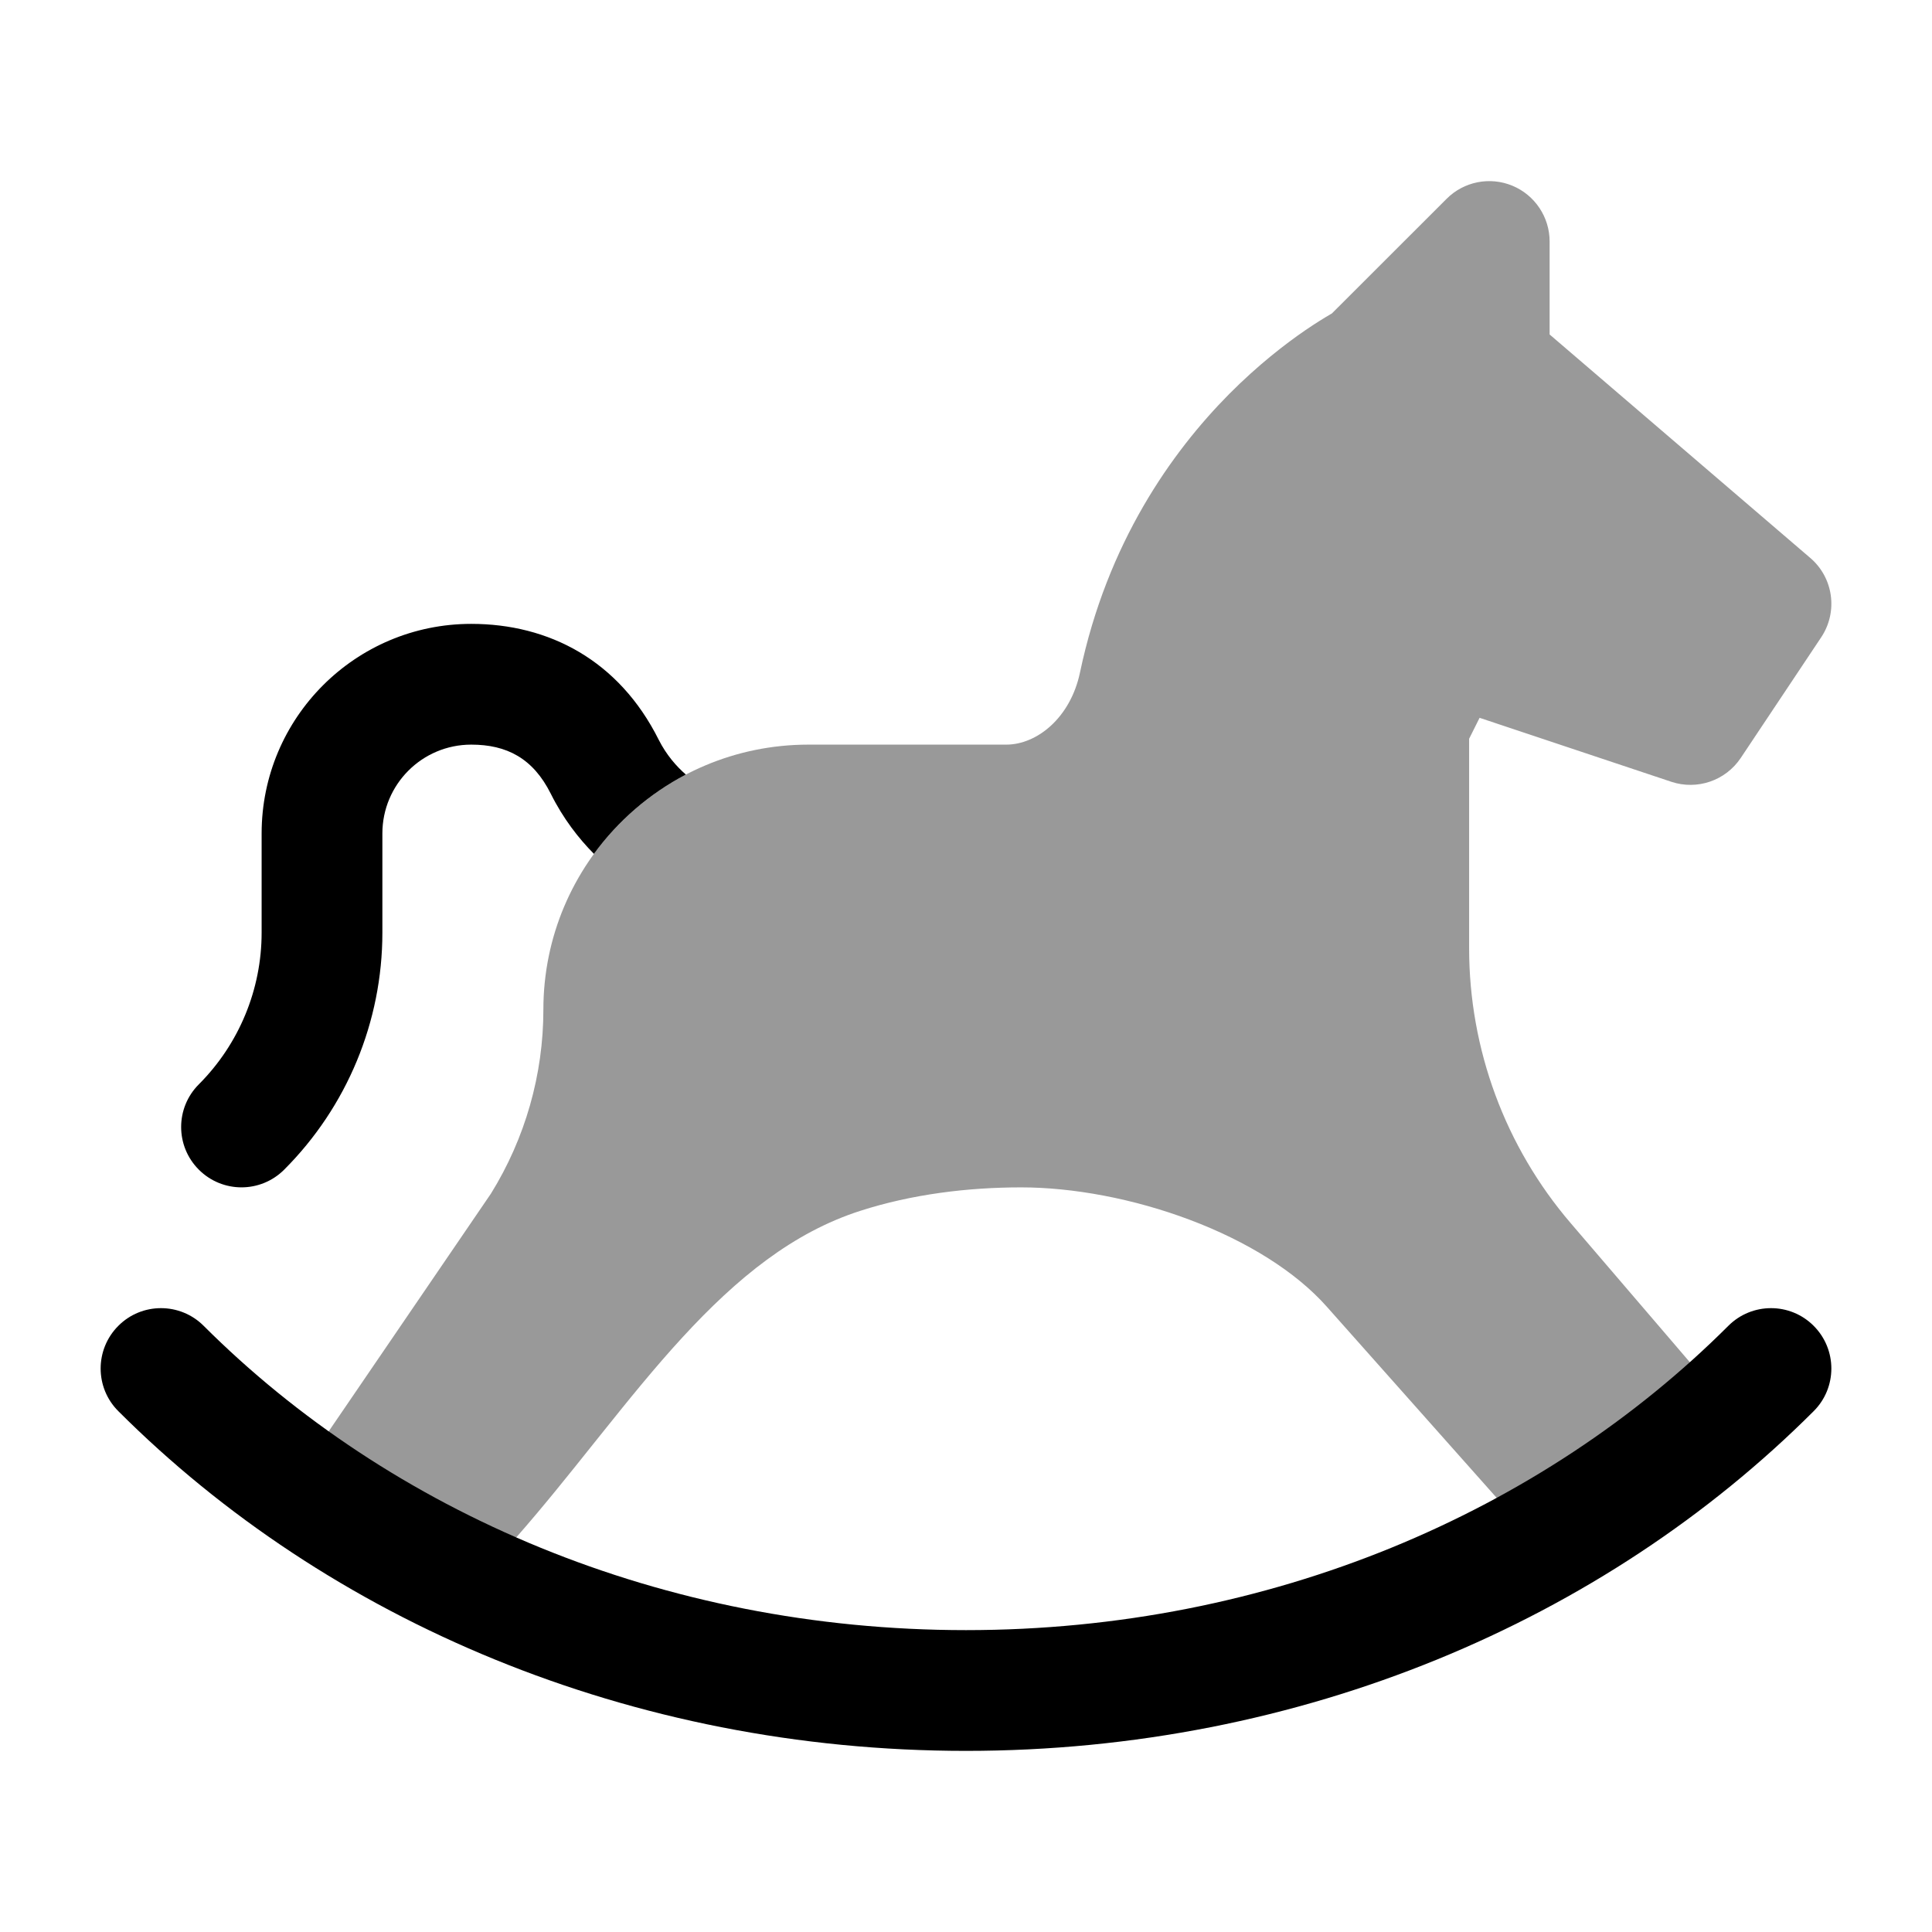 <svg width="24" height="24" viewBox="0 0 24 24" xmlns="http://www.w3.org/2000/svg">
<path opacity="0.4" d="M18.787 2.307C19.067 2.423 19.25 2.697 19.25 3V4.155L22.488 6.931C22.776 7.177 22.834 7.6 22.624 7.916L21.624 9.416C21.436 9.697 21.084 9.818 20.763 9.712L18.38 8.917L18.25 9.177V11.78C18.25 13.034 18.698 14.246 19.514 15.197L21.069 17.012C21.324 17.309 21.308 17.753 21.03 18.03L20.031 19.03C19.885 19.176 19.686 19.256 19.479 19.25C19.273 19.244 19.078 19.153 18.94 18.998L16.479 16.229C16.095 15.797 15.493 15.422 14.783 15.154C14.078 14.888 13.324 14.75 12.685 14.75C12.027 14.75 11.33 14.834 10.685 15.042C9.855 15.309 9.162 15.869 8.477 16.614C8.135 16.986 7.808 17.39 7.469 17.814L7.368 17.94L7.368 17.94C7.065 18.32 6.749 18.715 6.422 19.088L6.064 19.495C5.84 19.751 5.47 19.823 5.166 19.671L4.165 19.171C3.971 19.074 3.829 18.898 3.774 18.689C3.72 18.479 3.758 18.256 3.881 18.077L6.099 14.827C6.524 14.141 6.75 13.349 6.75 12.542C6.75 10.724 8.224 9.25 10.042 9.25H12.5C12.882 9.25 13.298 8.916 13.416 8.354C13.756 6.74 14.556 5.614 15.271 4.893C15.628 4.534 15.965 4.274 16.217 4.101C16.343 4.015 16.449 3.95 16.526 3.905L16.545 3.894L17.97 2.47C18.184 2.255 18.507 2.191 18.787 2.307Z" fill="currentColor"/>
<path fill-rule="evenodd" clip-rule="evenodd" d="M8.183 9.19C8.278 9.378 8.403 9.52 8.52 9.622C8.067 9.859 7.677 10.197 7.378 10.607C7.189 10.416 6.997 10.171 6.842 9.86C6.622 9.42 6.295 9.25 5.854 9.25C5.244 9.25 4.75 9.744 4.75 10.354V11.586C4.75 12.69 4.311 13.749 3.53 14.53C3.237 14.823 2.763 14.823 2.47 14.53C2.177 14.237 2.177 13.763 2.47 13.47C2.969 12.97 3.25 12.292 3.25 11.586V10.354C3.25 8.916 4.416 7.75 5.854 7.75C6.818 7.75 7.689 8.202 8.183 9.19ZM2.53 16.47C2.237 16.177 1.762 16.177 1.47 16.47C1.177 16.763 1.177 17.238 1.47 17.53C4.071 20.13 7.833 21.75 12 21.75C16.167 21.75 19.929 20.13 22.53 17.53C22.823 17.238 22.823 16.763 22.53 16.47C22.238 16.177 21.763 16.177 21.47 16.47C19.157 18.78 15.78 20.25 12 20.25C8.22 20.25 4.843 18.78 2.53 16.47Z" fill="currentColor"/>
</svg>
